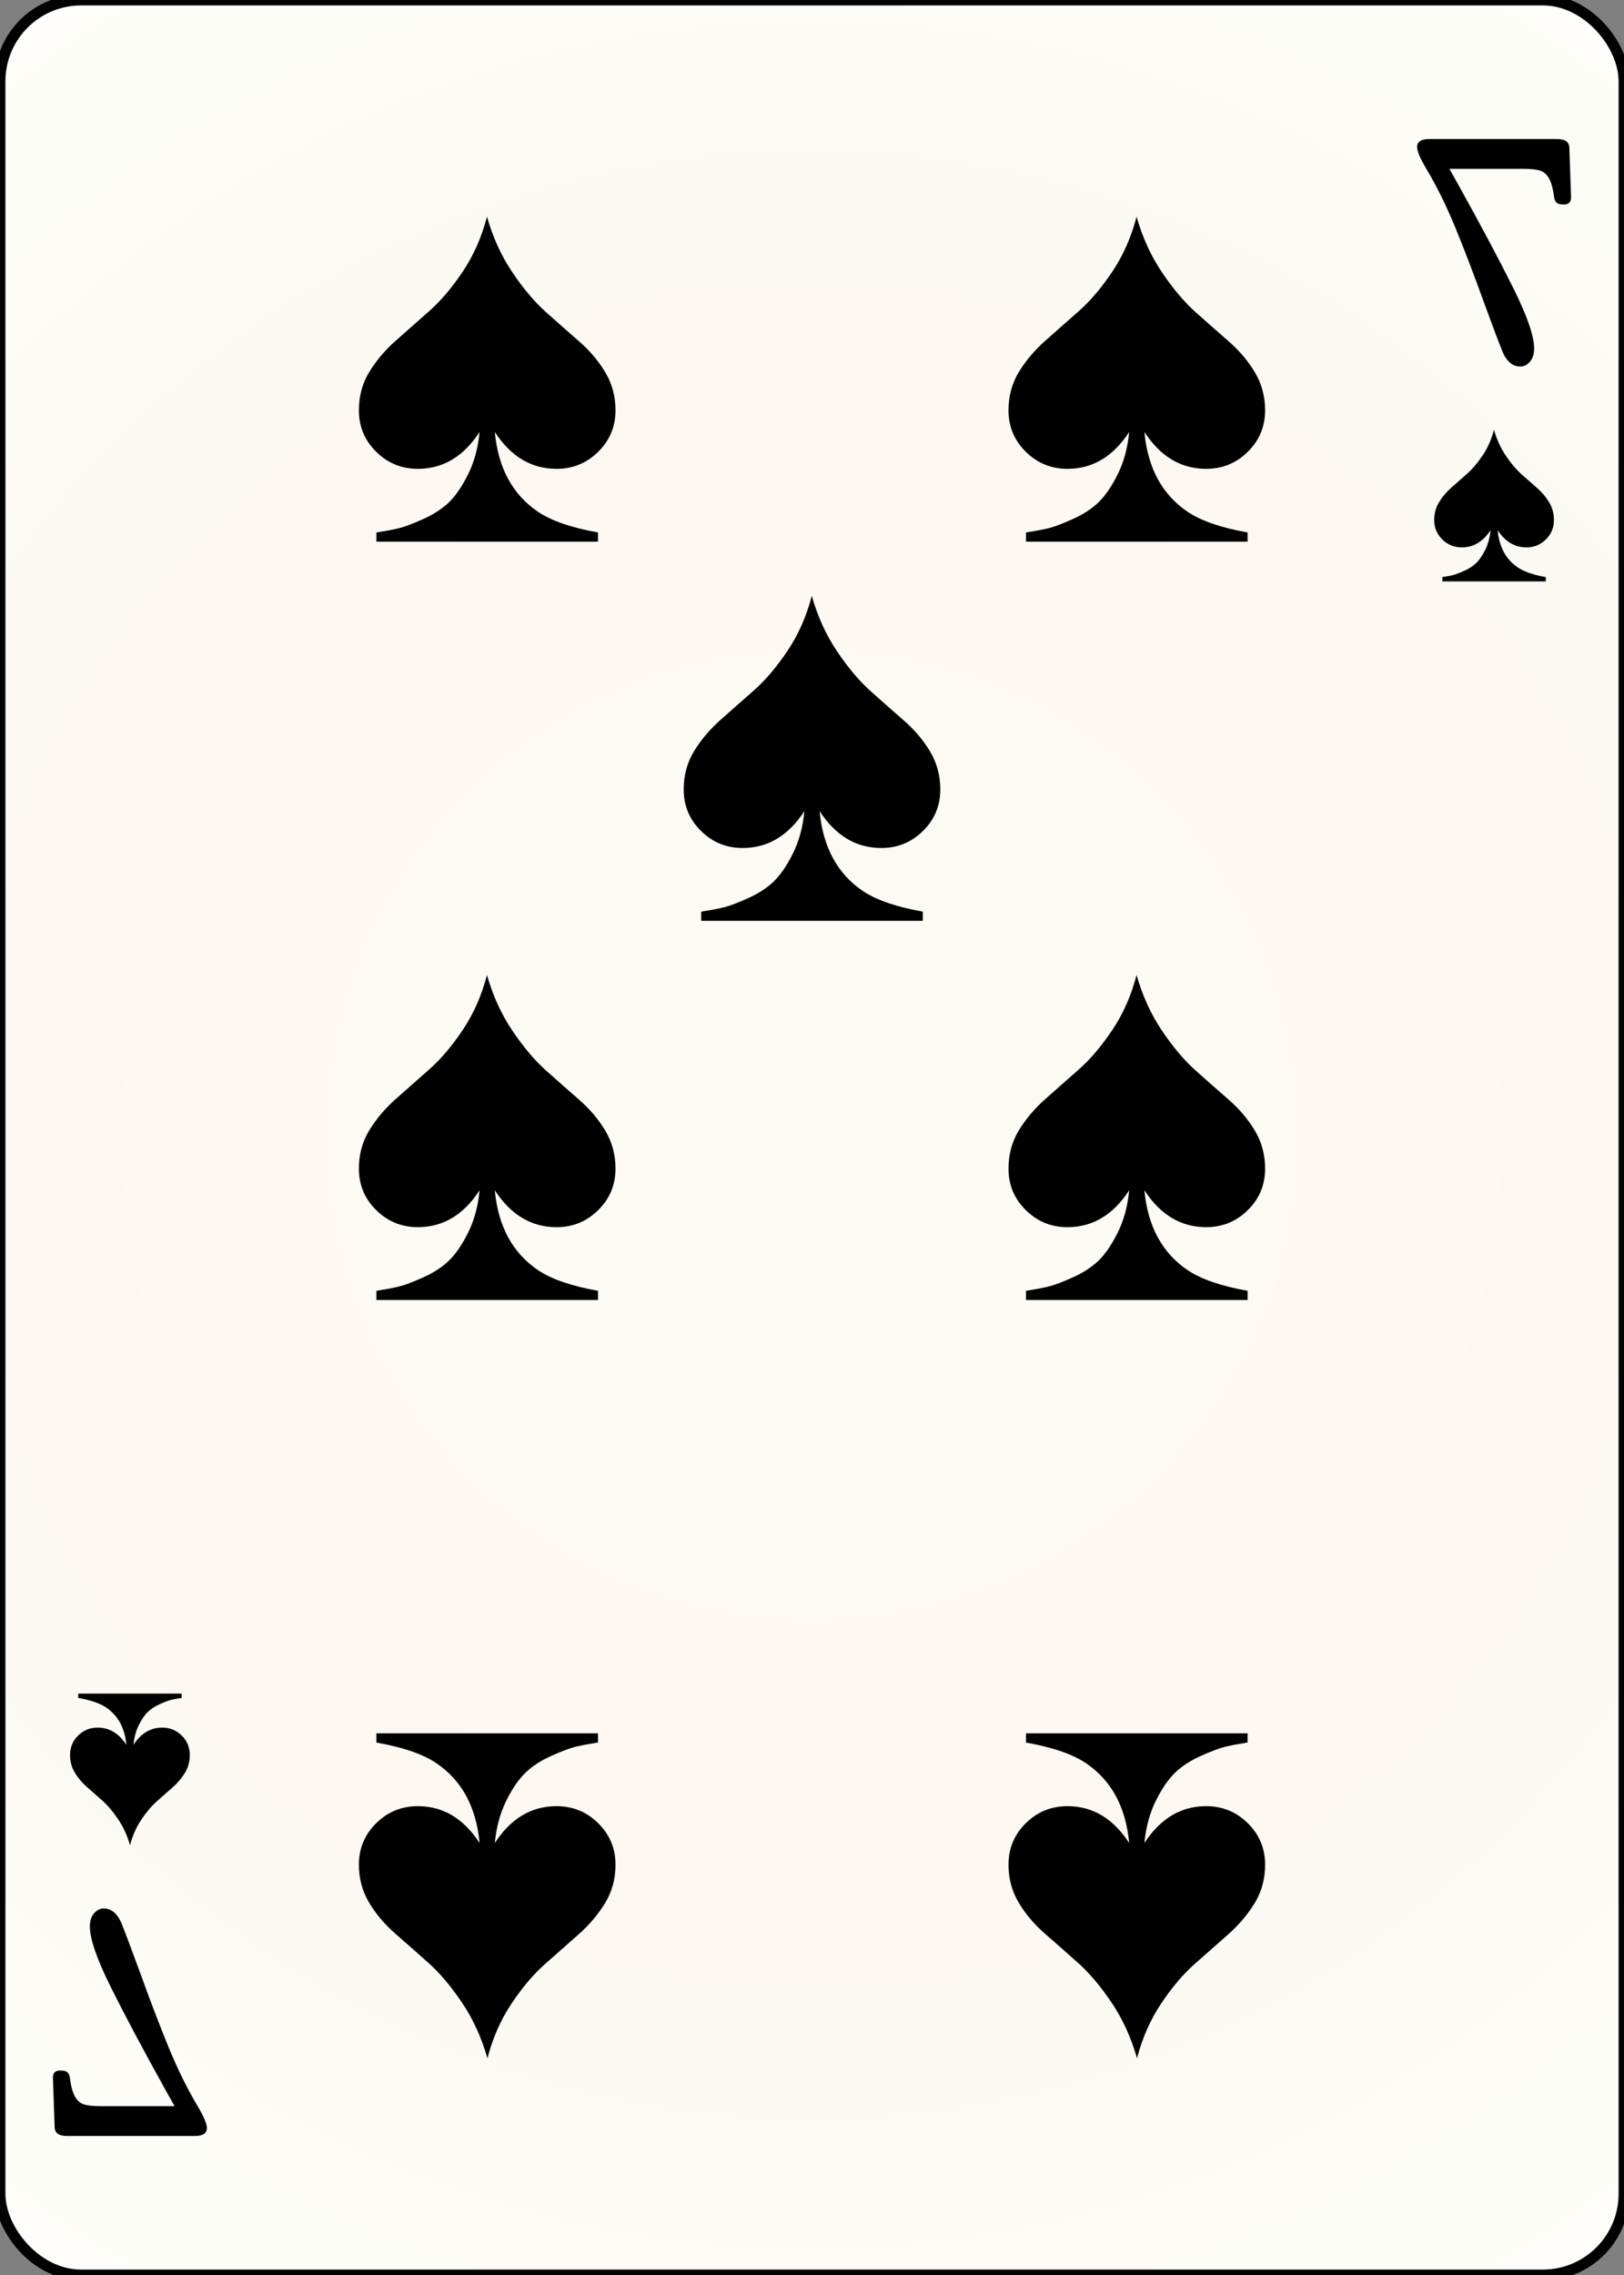 <svg width="150" height="210" id="card-webspade7">
<rect width="100%" height="100%" fill="#808080" stroke="none"/>
<radialGradient id="card-webwhitegradient" cx="75.0" cy="105.0" r="150" gradientTransform="matrix(1 0 0 1 0 -.25)" gradientUnits="userSpaceOnUse">
<stop stop-color="#FDFAF4" offset=".15"/>
<stop stop-color="#FDF9F2" offset=".35"/>
<stop stop-color="#FCF7F1" offset=".5"/>
<stop stop-color="#FDFDF8" offset=".75"/>
<stop stop-color="#FFFDFA" offset="1"/>
</radialGradient>
<rect x="0" y="0" rx="7.5" ry="7.5" width="150" height="210.0" stroke="#010101" fill="url(#card-webwhitegradient)" />
<path d="M44.298 39.872C44.156 41.348 43.801 42.652 43.234 43.787C42.667 44.922 42.071 45.787 41.447 46.383S40.035 47.489 39.085 47.915C38.135 48.34 37.404 48.617 36.894 48.745S35.759 48.993 35.021 49.106C34.908 49.135 34.823 49.149 34.766 49.149V50.0H55.234V49.149C52.823 48.723 50.993 48.099 49.745 47.277C47.362 45.688 46.014 43.22 45.702 39.872C47.177 42.142 49.078 43.277 51.404 43.277C52.908 43.277 54.191 42.752 55.255 41.702S56.851 39.376 56.851 37.872C56.851 36.596 56.539 35.433 55.915 34.383C55.291 33.333 54.482 32.376 53.489 31.511S51.475 29.745 50.426 28.809C49.376 27.872 48.34 26.645 47.319 25.128S45.518 21.901 44.979 20.0C44.496 21.872 43.752 23.56 42.745 25.064S40.702 27.787 39.638 28.723S37.546 30.567 36.553 31.447S34.745 33.291 34.106 34.34S33.149 36.567 33.149 37.872C33.149 39.376 33.681 40.652 34.745 41.702S37.092 43.277 38.596 43.277C40.922 43.277 42.823 42.142 44.298 39.872Z" fill="#010101" />
<path d="M45.702 170.128C45.844 168.652 46.199 167.348 46.766 166.213C47.333 165.078 47.929 164.213 48.553 163.617S49.965 162.511 50.915 162.085C51.865 161.66 52.596 161.383 53.106 161.255S54.241 161.007 54.979 160.894C55.092 160.865 55.177 160.851 55.234 160.851V160.0H34.766V160.851C37.177 161.277 39.007 161.901 40.255 162.723C42.638 164.312 43.986 166.78 44.298 170.128C42.823 167.858 40.922 166.723 38.596 166.723C37.092 166.723 35.809 167.248 34.745 168.298S33.149 170.624 33.149 172.128C33.149 173.404 33.461 174.567 34.085 175.617C34.709 176.667 35.518 177.624 36.511 178.489S38.525 180.255 39.574 181.191C40.624 182.128 41.66 183.355 42.681 184.872S44.482 188.099 45.021 190.0C45.504 188.128 46.248 186.44 47.255 184.936S49.298 182.213 50.362 181.277S52.454 179.433 53.447 178.553S55.255 176.709 55.894 175.66S56.851 173.433 56.851 172.128C56.851 170.624 56.319 169.348 55.255 168.298S52.908 166.723 51.404 166.723C49.078 166.723 47.177 167.858 45.702 170.128Z" fill="#010101" />
<path d="M44.298 109.872C44.156 111.348 43.801 112.652 43.234 113.787C42.667 114.922 42.071 115.787 41.447 116.383S40.035 117.489 39.085 117.915C38.135 118.34 37.404 118.617 36.894 118.745S35.759 118.993 35.021 119.106C34.908 119.135 34.823 119.149 34.766 119.149V120.0H55.234V119.149C52.823 118.723 50.993 118.099 49.745 117.277C47.362 115.688 46.014 113.22 45.702 109.872C47.177 112.142 49.078 113.277 51.404 113.277C52.908 113.277 54.191 112.752 55.255 111.702S56.851 109.376 56.851 107.872C56.851 106.596 56.539 105.433 55.915 104.383C55.291 103.333 54.482 102.376 53.489 101.511S51.475 99.745 50.426 98.809C49.376 97.872 48.34 96.645 47.319 95.128S45.518 91.901 44.979 90.0C44.496 91.872 43.752 93.56 42.745 95.064S40.702 97.787 39.638 98.723S37.546 100.567 36.553 101.447S34.745 103.291 34.106 104.34S33.149 106.567 33.149 107.872C33.149 109.376 33.681 110.652 34.745 111.702S37.092 113.277 38.596 113.277C40.922 113.277 42.823 112.142 44.298 109.872Z" fill="#010101" />
<path d="M104.298 39.872C104.156 41.348 103.801 42.652 103.234 43.787C102.667 44.922 102.071 45.787 101.447 46.383S100.035 47.489 99.085 47.915C98.135 48.34 97.404 48.617 96.894 48.745S95.759 48.993 95.021 49.106C94.908 49.135 94.823 49.149 94.766 49.149V50.0H115.234V49.149C112.823 48.723 110.993 48.099 109.745 47.277C107.362 45.688 106.014 43.22 105.702 39.872C107.177 42.142 109.078 43.277 111.404 43.277C112.908 43.277 114.191 42.752 115.255 41.702S116.851 39.376 116.851 37.872C116.851 36.596 116.539 35.433 115.915 34.383C115.291 33.333 114.482 32.376 113.489 31.511S111.475 29.745 110.426 28.809C109.376 27.872 108.34 26.645 107.319 25.128S105.518 21.901 104.979 20.0C104.496 21.872 103.752 23.56 102.745 25.064S100.702 27.787 99.638 28.723S97.546 30.567 96.553 31.447S94.745 33.291 94.106 34.34S93.149 36.567 93.149 37.872C93.149 39.376 93.681 40.652 94.745 41.702S97.092 43.277 98.596 43.277C100.922 43.277 102.823 42.142 104.298 39.872Z" fill="#010101" />
<path d="M105.702 170.128C105.844 168.652 106.199 167.348 106.766 166.213C107.333 165.078 107.929 164.213 108.553 163.617S109.965 162.511 110.915 162.085C111.865 161.66 112.596 161.383 113.106 161.255S114.241 161.007 114.979 160.894C115.092 160.865 115.177 160.851 115.234 160.851V160.0H94.766V160.851C97.177 161.277 99.007 161.901 100.255 162.723C102.638 164.312 103.986 166.78 104.298 170.128C102.823 167.858 100.922 166.723 98.596 166.723C97.092 166.723 95.809 167.248 94.745 168.298S93.149 170.624 93.149 172.128C93.149 173.404 93.461 174.567 94.085 175.617C94.709 176.667 95.518 177.624 96.511 178.489S98.525 180.255 99.574 181.191C100.624 182.128 101.66 183.355 102.681 184.872S104.482 188.099 105.021 190.0C105.504 188.128 106.248 186.44 107.255 184.936S109.298 182.213 110.362 181.277S112.454 179.433 113.447 178.553S115.255 176.709 115.894 175.66S116.851 173.433 116.851 172.128C116.851 170.624 116.319 169.348 115.255 168.298S112.908 166.723 111.404 166.723C109.078 166.723 107.177 167.858 105.702 170.128Z" fill="#010101" />
<path d="M104.298 109.872C104.156 111.348 103.801 112.652 103.234 113.787C102.667 114.922 102.071 115.787 101.447 116.383S100.035 117.489 99.085 117.915C98.135 118.34 97.404 118.617 96.894 118.745S95.759 118.993 95.021 119.106C94.908 119.135 94.823 119.149 94.766 119.149V120.0H115.234V119.149C112.823 118.723 110.993 118.099 109.745 117.277C107.362 115.688 106.014 113.22 105.702 109.872C107.177 112.142 109.078 113.277 111.404 113.277C112.908 113.277 114.191 112.752 115.255 111.702S116.851 109.376 116.851 107.872C116.851 106.596 116.539 105.433 115.915 104.383C115.291 103.333 114.482 102.376 113.489 101.511S111.475 99.745 110.426 98.809C109.376 97.872 108.34 96.645 107.319 95.128S105.518 91.901 104.979 90.0C104.496 91.872 103.752 93.56 102.745 95.064S100.702 97.787 99.638 98.723S97.546 100.567 96.553 101.447S94.745 103.291 94.106 104.34S93.149 106.567 93.149 107.872C93.149 109.376 93.681 110.652 94.745 111.702S97.092 113.277 98.596 113.277C100.922 113.277 102.823 112.142 104.298 109.872Z" fill="#010101" />
<path d="M74.298 74.872C74.156 76.348 73.801 77.652 73.234 78.787C72.667 79.922 72.071 80.787 71.447 81.383S70.035 82.489 69.085 82.915C68.135 83.34 67.404 83.617 66.894 83.745S65.759 83.993 65.021 84.106C64.908 84.135 64.823 84.149 64.766 84.149V85.0H85.234V84.149C82.823 83.723 80.993 83.099 79.745 82.277C77.362 80.688 76.014 78.22 75.702 74.872C77.177 77.142 79.078 78.277 81.404 78.277C82.908 78.277 84.191 77.752 85.255 76.702S86.851 74.376 86.851 72.872C86.851 71.596 86.539 70.433 85.915 69.383C85.291 68.333 84.482 67.376 83.489 66.511S81.475 64.745 80.426 63.809C79.376 62.872 78.34 61.645 77.319 60.128S75.518 56.901 74.979 55.0C74.496 56.872 73.752 58.56 72.745 60.064S70.702 62.787 69.638 63.723S67.546 65.567 66.553 66.447S64.745 68.291 64.106 69.34S63.149 71.567 63.149 72.872C63.149 74.376 63.681 75.652 64.745 76.702S67.092 78.277 68.596 78.277C70.922 78.277 72.823 77.142 74.298 74.872Z" fill="#010101" />
<path d="M141.313 33.388Q141.7 32.942 141.7 32.167Q141.7 30.462 139.782 26.607T134.765 17.173L133.874 15.584H140.654Q141.7 15.584 142.223 15.739T143.076 16.475T143.56 18.296Q143.637 18.606 143.812 18.742T144.451 18.878Q145.11 18.878 145.11 18.219L144.955 13.686Q144.955 12.833 143.831 12.833H132.014Q130.89 12.833 130.89 13.569Q130.89 14.151 131.743 15.584Q133.176 17.986 134.397 20.95T137.089 27.983Q138.291 31.276 138.833 32.593Q139.414 33.833 140.422 33.833Q140.925 33.833 141.313 33.388Z" fill="#010101" />
<path d="M137.672 48.94C137.606 49.629 137.441 50.238 137.176 50.767C136.911 51.297 136.633 51.701 136.342 51.979S135.683 52.495 135.24 52.694C134.796 52.892 134.455 53.021 134.217 53.081S133.688 53.197 133.343 53.25C133.29 53.263 133.251 53.269 133.224 53.269V53.667H142.776V53.269C141.651 53.071 140.797 52.78 140.214 52.396C139.102 51.654 138.473 50.503 138.328 48.94C139.016 49.999 139.903 50.529 140.989 50.529C141.69 50.529 142.289 50.284 142.786 49.794S143.53 48.709 143.53 48.007C143.53 47.411 143.385 46.869 143.094 46.379C142.802 45.889 142.425 45.442 141.962 45.038S141.022 44.214 140.532 43.777C140.042 43.34 139.559 42.768 139.082 42.06S138.242 40.554 137.99 39.667C137.765 40.54 137.418 41.328 136.948 42.03S135.994 43.301 135.498 43.738S134.522 44.598 134.058 45.009S133.214 45.869 132.916 46.359S132.47 47.398 132.47 48.007C132.47 48.709 132.718 49.304 133.214 49.794S134.31 50.529 135.011 50.529C136.097 50.529 136.984 49.999 137.672 48.94Z" fill="#010101" />
<path d="M8.687 176.612Q8.3 177.058 8.3 177.833Q8.3 179.538 10.218 183.393T15.235 192.827L16.126 194.416H9.346Q8.3 194.416 7.777 194.261T6.924 193.525T6.44 191.704Q6.363 191.394 6.188 191.258T5.549 191.122Q4.89 191.122 4.89 191.781L5.045 196.314Q5.045 197.167 6.169 197.167H17.986Q19.11 197.167 19.11 196.431Q19.11 195.849 18.257 194.416Q16.824 192.014 15.603 189.05T12.911 182.017Q11.709 178.724 11.167 177.407Q10.586 176.167 9.578 176.167Q9.075 176.167 8.687 176.612Z" fill="#010101" />
<path d="M12.328 161.06C12.394 160.371 12.559 159.762 12.824 159.233C13.089 158.703 13.367 158.299 13.658 158.021S14.317 157.505 14.76 157.306C15.204 157.108 15.545 156.979 15.783 156.919S16.312 156.803 16.657 156.75C16.71 156.737 16.749 156.731 16.776 156.731V156.333H7.224V156.731C8.349 156.929 9.203 157.22 9.786 157.604C10.898 158.346 11.527 159.497 11.672 161.06C10.984 160.001 10.097 159.471 9.011 159.471C8.31 159.471 7.711 159.716 7.214 160.206S6.47 161.291 6.47 161.993C6.47 162.589 6.615 163.131 6.906 163.621C7.198 164.111 7.575 164.558 8.038 164.962S8.978 165.786 9.468 166.223C9.958 166.66 10.441 167.232 10.918 167.94S11.758 169.446 12.01 170.333C12.235 169.46 12.582 168.672 13.052 167.97S14.006 166.699 14.502 166.262S15.478 165.402 15.942 164.991S16.786 164.131 17.084 163.641S17.53 162.602 17.53 161.993C17.53 161.291 17.282 160.696 16.786 160.206S15.69 159.471 14.989 159.471C13.903 159.471 13.016 160.001 12.328 161.06Z" fill="#010101" />
</svg>
